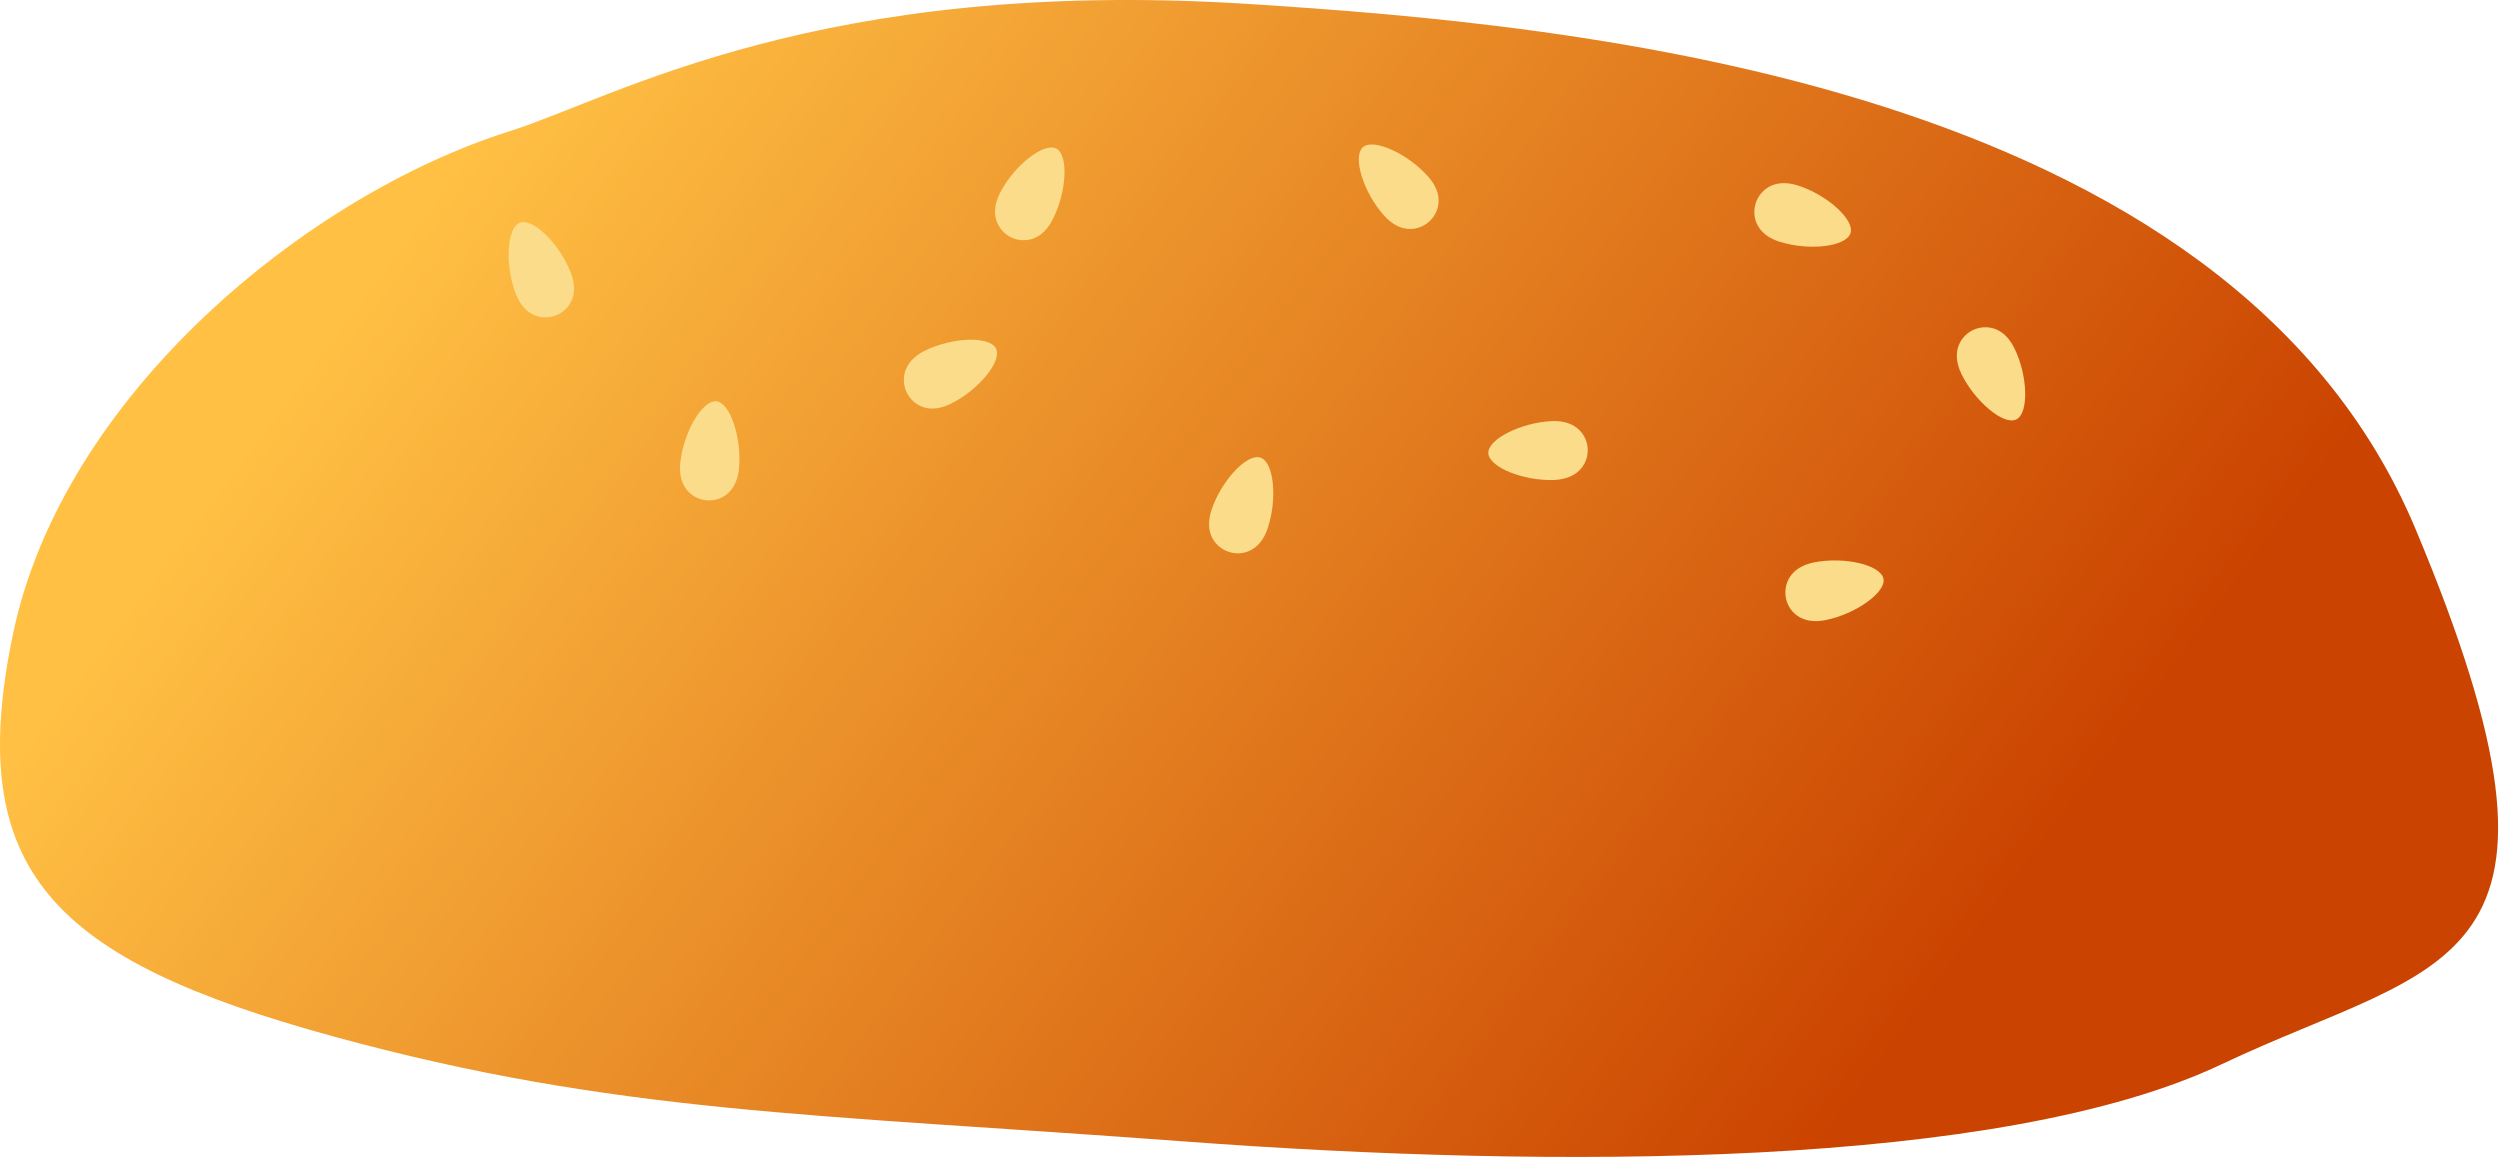 <svg width="572" height="265" viewBox="0 0 572 265" fill="none" xmlns="http://www.w3.org/2000/svg">
<path d="M116.686 29.993C69.822 44.789 14.375 90.653 3.001 144.941C-8.373 199.23 11.847 219.502 76.298 237.142C140.75 254.782 186.192 254.835 270.863 261.154C355.482 267.472 457.846 267.472 508.396 243.461C558.946 219.45 595.542 223.241 552.627 120.93C509.712 18.619 359.378 5.613 285.976 0.926C187.403 -5.392 140.697 22.41 116.686 29.993Z" fill="url(#paint0_linear)"/>
<path d="M130.587 62.376C132.746 67.905 129.85 71.17 127.164 72.17C124.584 73.171 120.214 72.855 118.002 67.221C115.475 60.639 115.949 52.108 118.95 50.95C121.951 49.791 128.06 55.847 130.587 62.376Z" fill="#FADC8B"/>
<path d="M217.523 92.39C212.204 95.023 208.729 92.39 207.465 89.81C206.254 87.335 206.201 82.912 211.625 80.227C217.944 77.12 226.474 76.857 227.896 79.753C229.318 82.701 223.841 89.284 217.523 92.39Z" fill="#FADC8B"/>
<path d="M169.079 107.292C168.447 113.189 164.445 114.769 161.549 114.453C158.811 114.19 155.02 111.873 155.651 105.87C156.389 98.867 160.706 91.495 163.918 91.811C167.078 92.127 169.763 100.289 169.079 107.292Z" fill="#FADC8B"/>
<path d="M240.797 50.318C238.058 55.584 233.741 55.531 231.161 54.215C228.738 52.951 226.053 49.423 228.844 44.052C232.108 37.786 238.848 32.52 241.692 33.995C244.535 35.522 244.061 44.052 240.797 50.318Z" fill="#FADC8B"/>
<path d="M407.19 55.32C401.556 53.53 400.819 49.265 401.714 46.474C402.557 43.841 405.558 40.629 411.298 42.419C417.985 44.526 424.356 50.265 423.408 53.319C422.408 56.479 413.93 57.426 407.19 55.32Z" fill="#FADC8B"/>
<path d="M326.732 40.366C330.681 44.789 329.101 48.843 326.942 50.739C324.889 52.582 320.623 53.793 316.622 49.265C311.935 43.999 309.408 35.837 311.83 33.678C314.199 31.572 322.045 35.1 326.732 40.366Z" fill="#FADC8B"/>
<path d="M448.789 85.598C446.209 80.279 448.789 76.804 451.369 75.54C453.844 74.329 458.267 74.276 460.9 79.7C464.006 86.019 464.217 94.602 461.321 95.971C458.478 97.393 451.896 91.916 448.789 85.598Z" fill="#FADC8B"/>
<path d="M417.669 141.887C411.877 143.046 409.139 139.623 408.612 136.832C408.085 134.147 409.139 129.829 415.089 128.67C421.987 127.301 430.306 129.25 430.938 132.409C431.57 135.516 424.567 140.518 417.669 141.887Z" fill="#FADC8B"/>
<path d="M355.113 96.34C361.011 96.129 363.17 99.92 363.275 102.764C363.38 105.502 361.643 109.556 355.587 109.819C348.531 110.083 340.633 106.871 340.528 103.659C340.422 100.447 348.11 96.655 355.113 96.34Z" fill="#FADC8B"/>
<path d="M290.03 120.93C288.135 126.512 283.817 127.196 281.079 126.248C278.446 125.353 275.286 122.299 277.235 116.559C279.499 109.872 285.344 103.659 288.398 104.712C291.505 105.712 292.294 114.243 290.03 120.93Z" fill="#FADC8B"/>
<defs>
<linearGradient id="paint0_linear" x1="113.141" y1="25.988" x2="479.485" y2="298.71" gradientUnits="userSpaceOnUse">
<stop stop-color="#FFC044"/>
<stop offset="0.847" stop-color="#CA4300"/>
</linearGradient>
</defs>
</svg>
